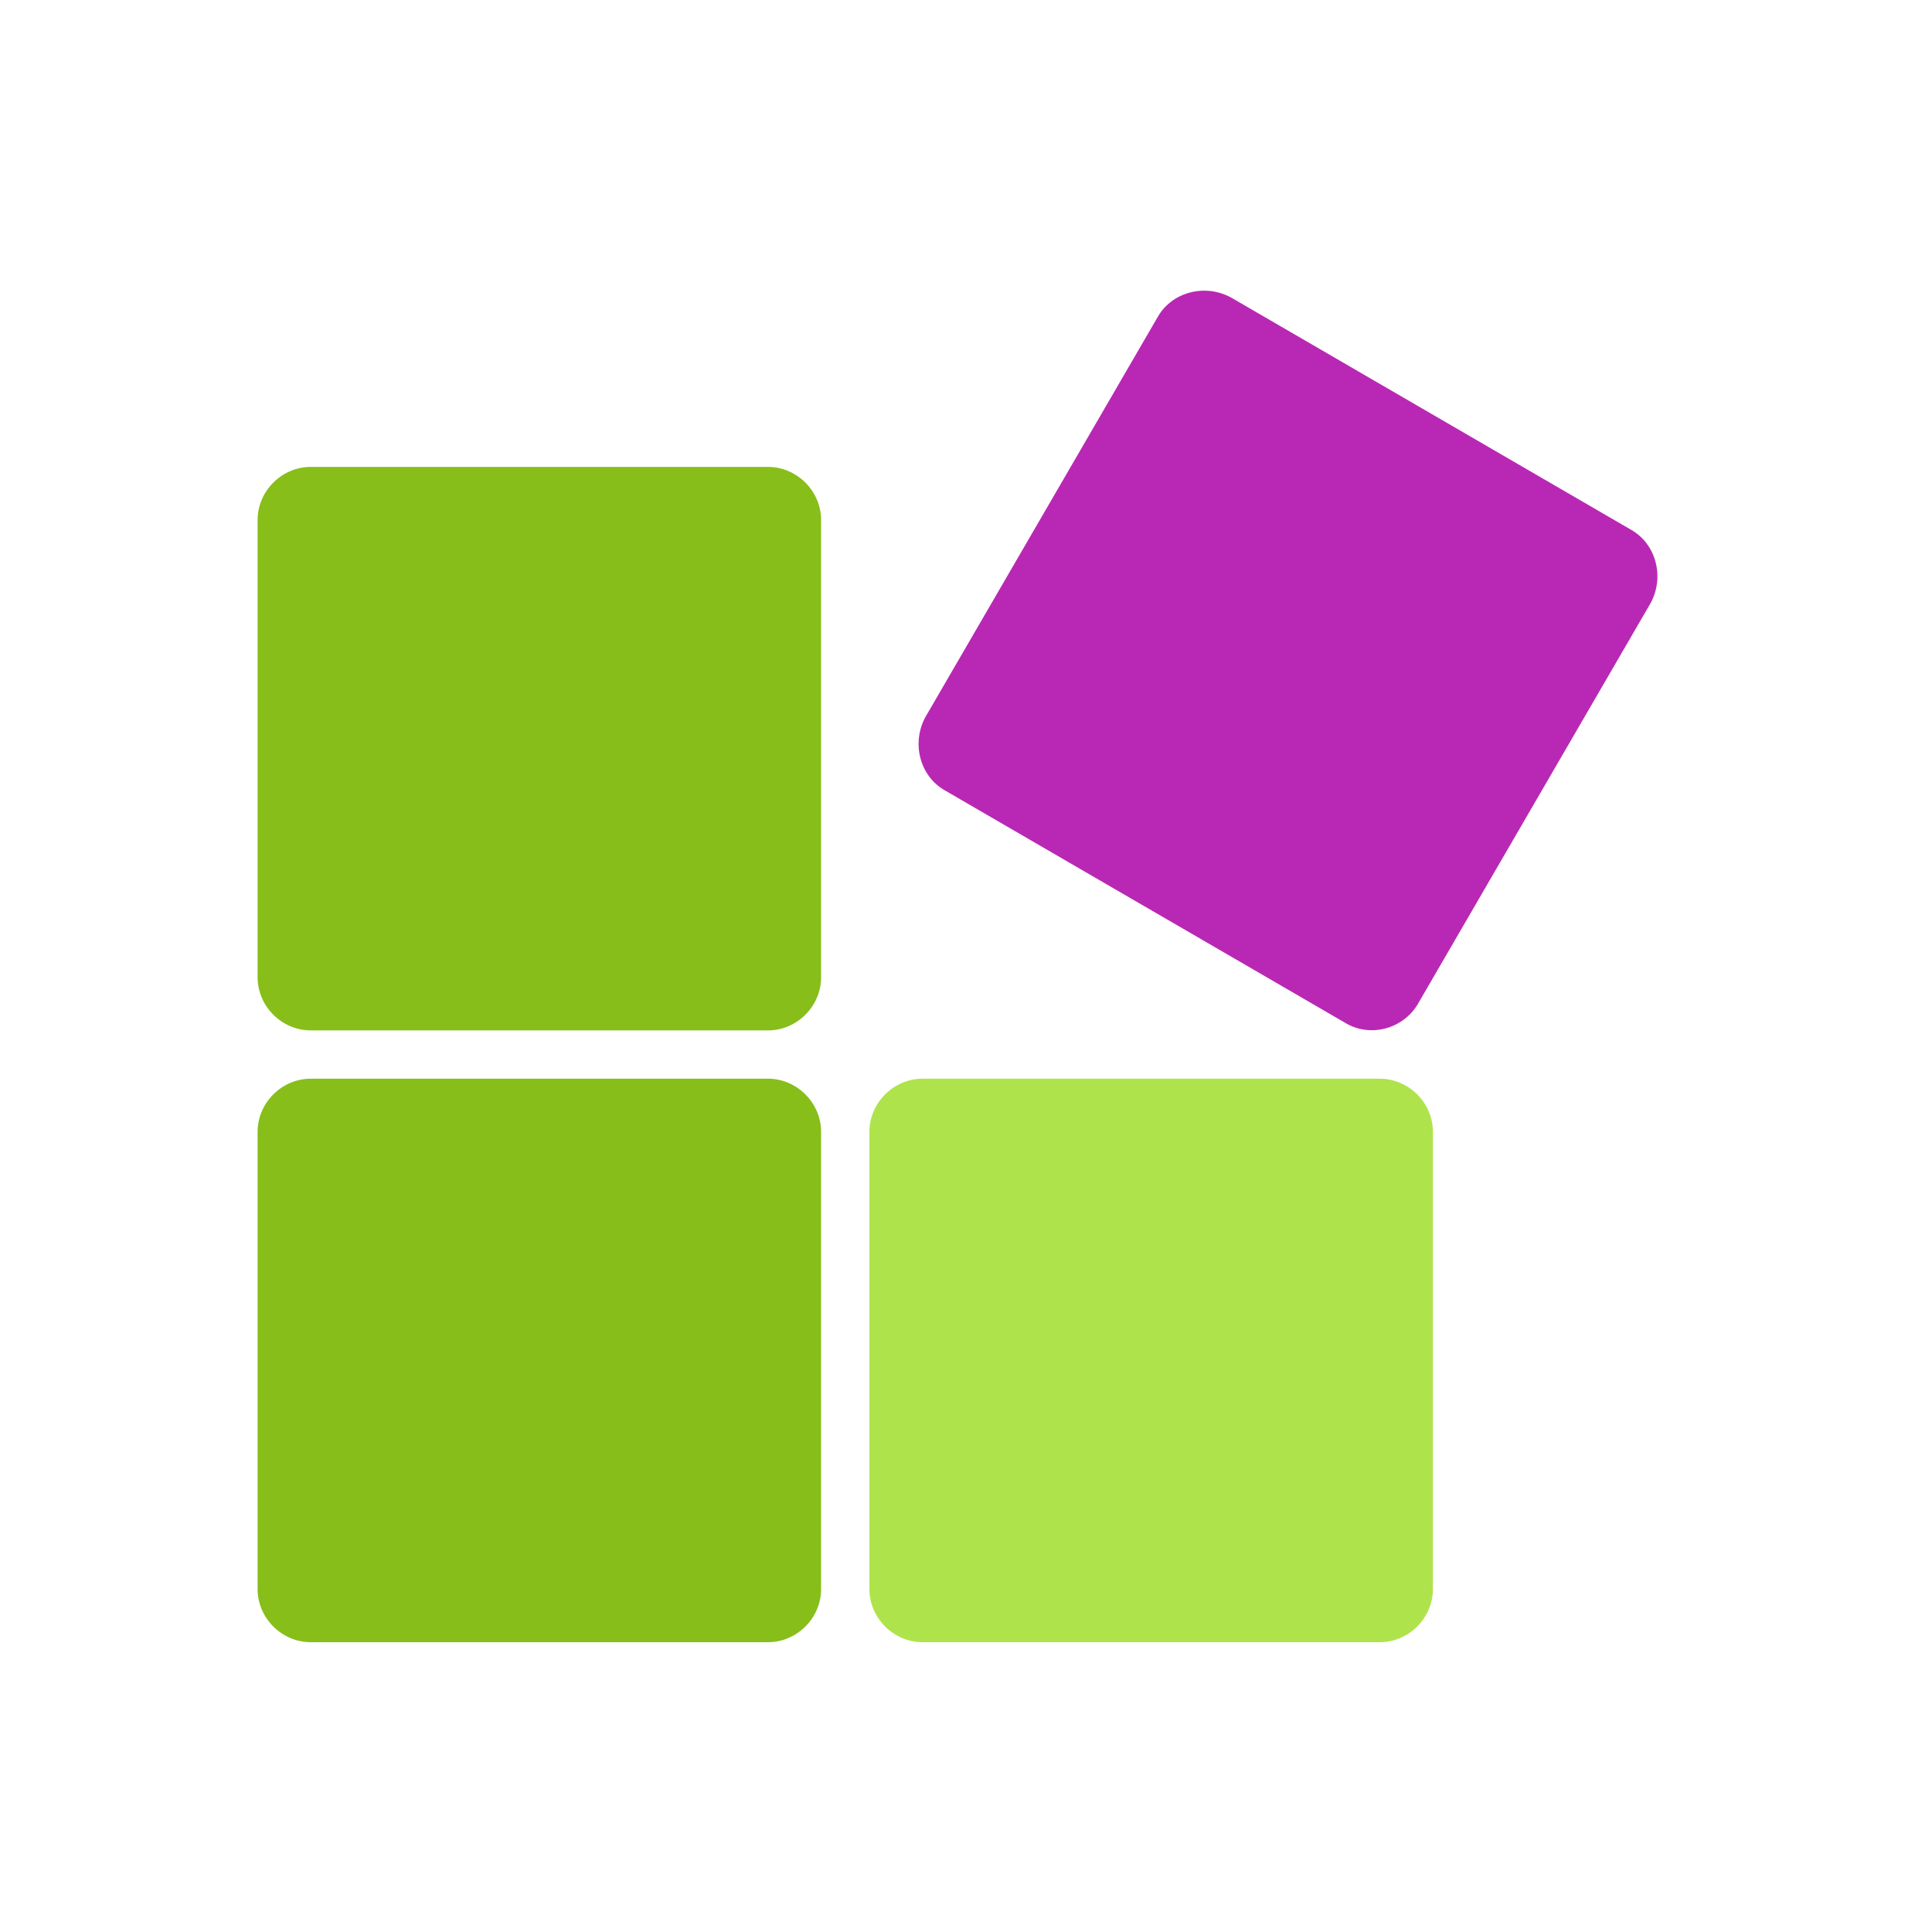 <svg xmlns="http://www.w3.org/2000/svg" viewBox="0 0 120 120"><path d="M47.7 102H19.3c-1.8 0-3.3-1.5-3.3-3.3V70.3c0-1.8 1.5-3.3 3.3-3.3h28.4c1.8 0 3.3 1.5 3.3 3.3v28.4c0 1.8-1.5 3.3-3.3 3.3z" fill="#87be19"/><path d="M85.7 102H57.3c-1.8 0-3.3-1.5-3.3-3.3V70.3c0-1.8 1.5-3.3 3.3-3.3h28.4c1.8 0 3.3 1.5 3.3 3.3v28.4c0 1.8-1.5 3.3-3.3 3.3z" fill="#afe34c"/><path d="M47.7 64H19.3c-1.8 0-3.3-1.5-3.3-3.3V32.3c0-1.8 1.5-3.3 3.3-3.3h28.4c1.8 0 3.3 1.5 3.3 3.3v28.4c0 1.8-1.5 3.3-3.3 3.3z" fill="#87be19"/><path d="M83.5 63.5L58.7 49.1c-1.6-.9-2.1-3-1.2-4.6l14.4-24.8c.9-1.6 3-2.1 4.6-1.2l24.8 14.4c1.6.9 2.1 3 1.2 4.6L88.1 62.3c-.9 1.6-3 2.2-4.6 1.2z" fill="#b928b4"/></svg>
